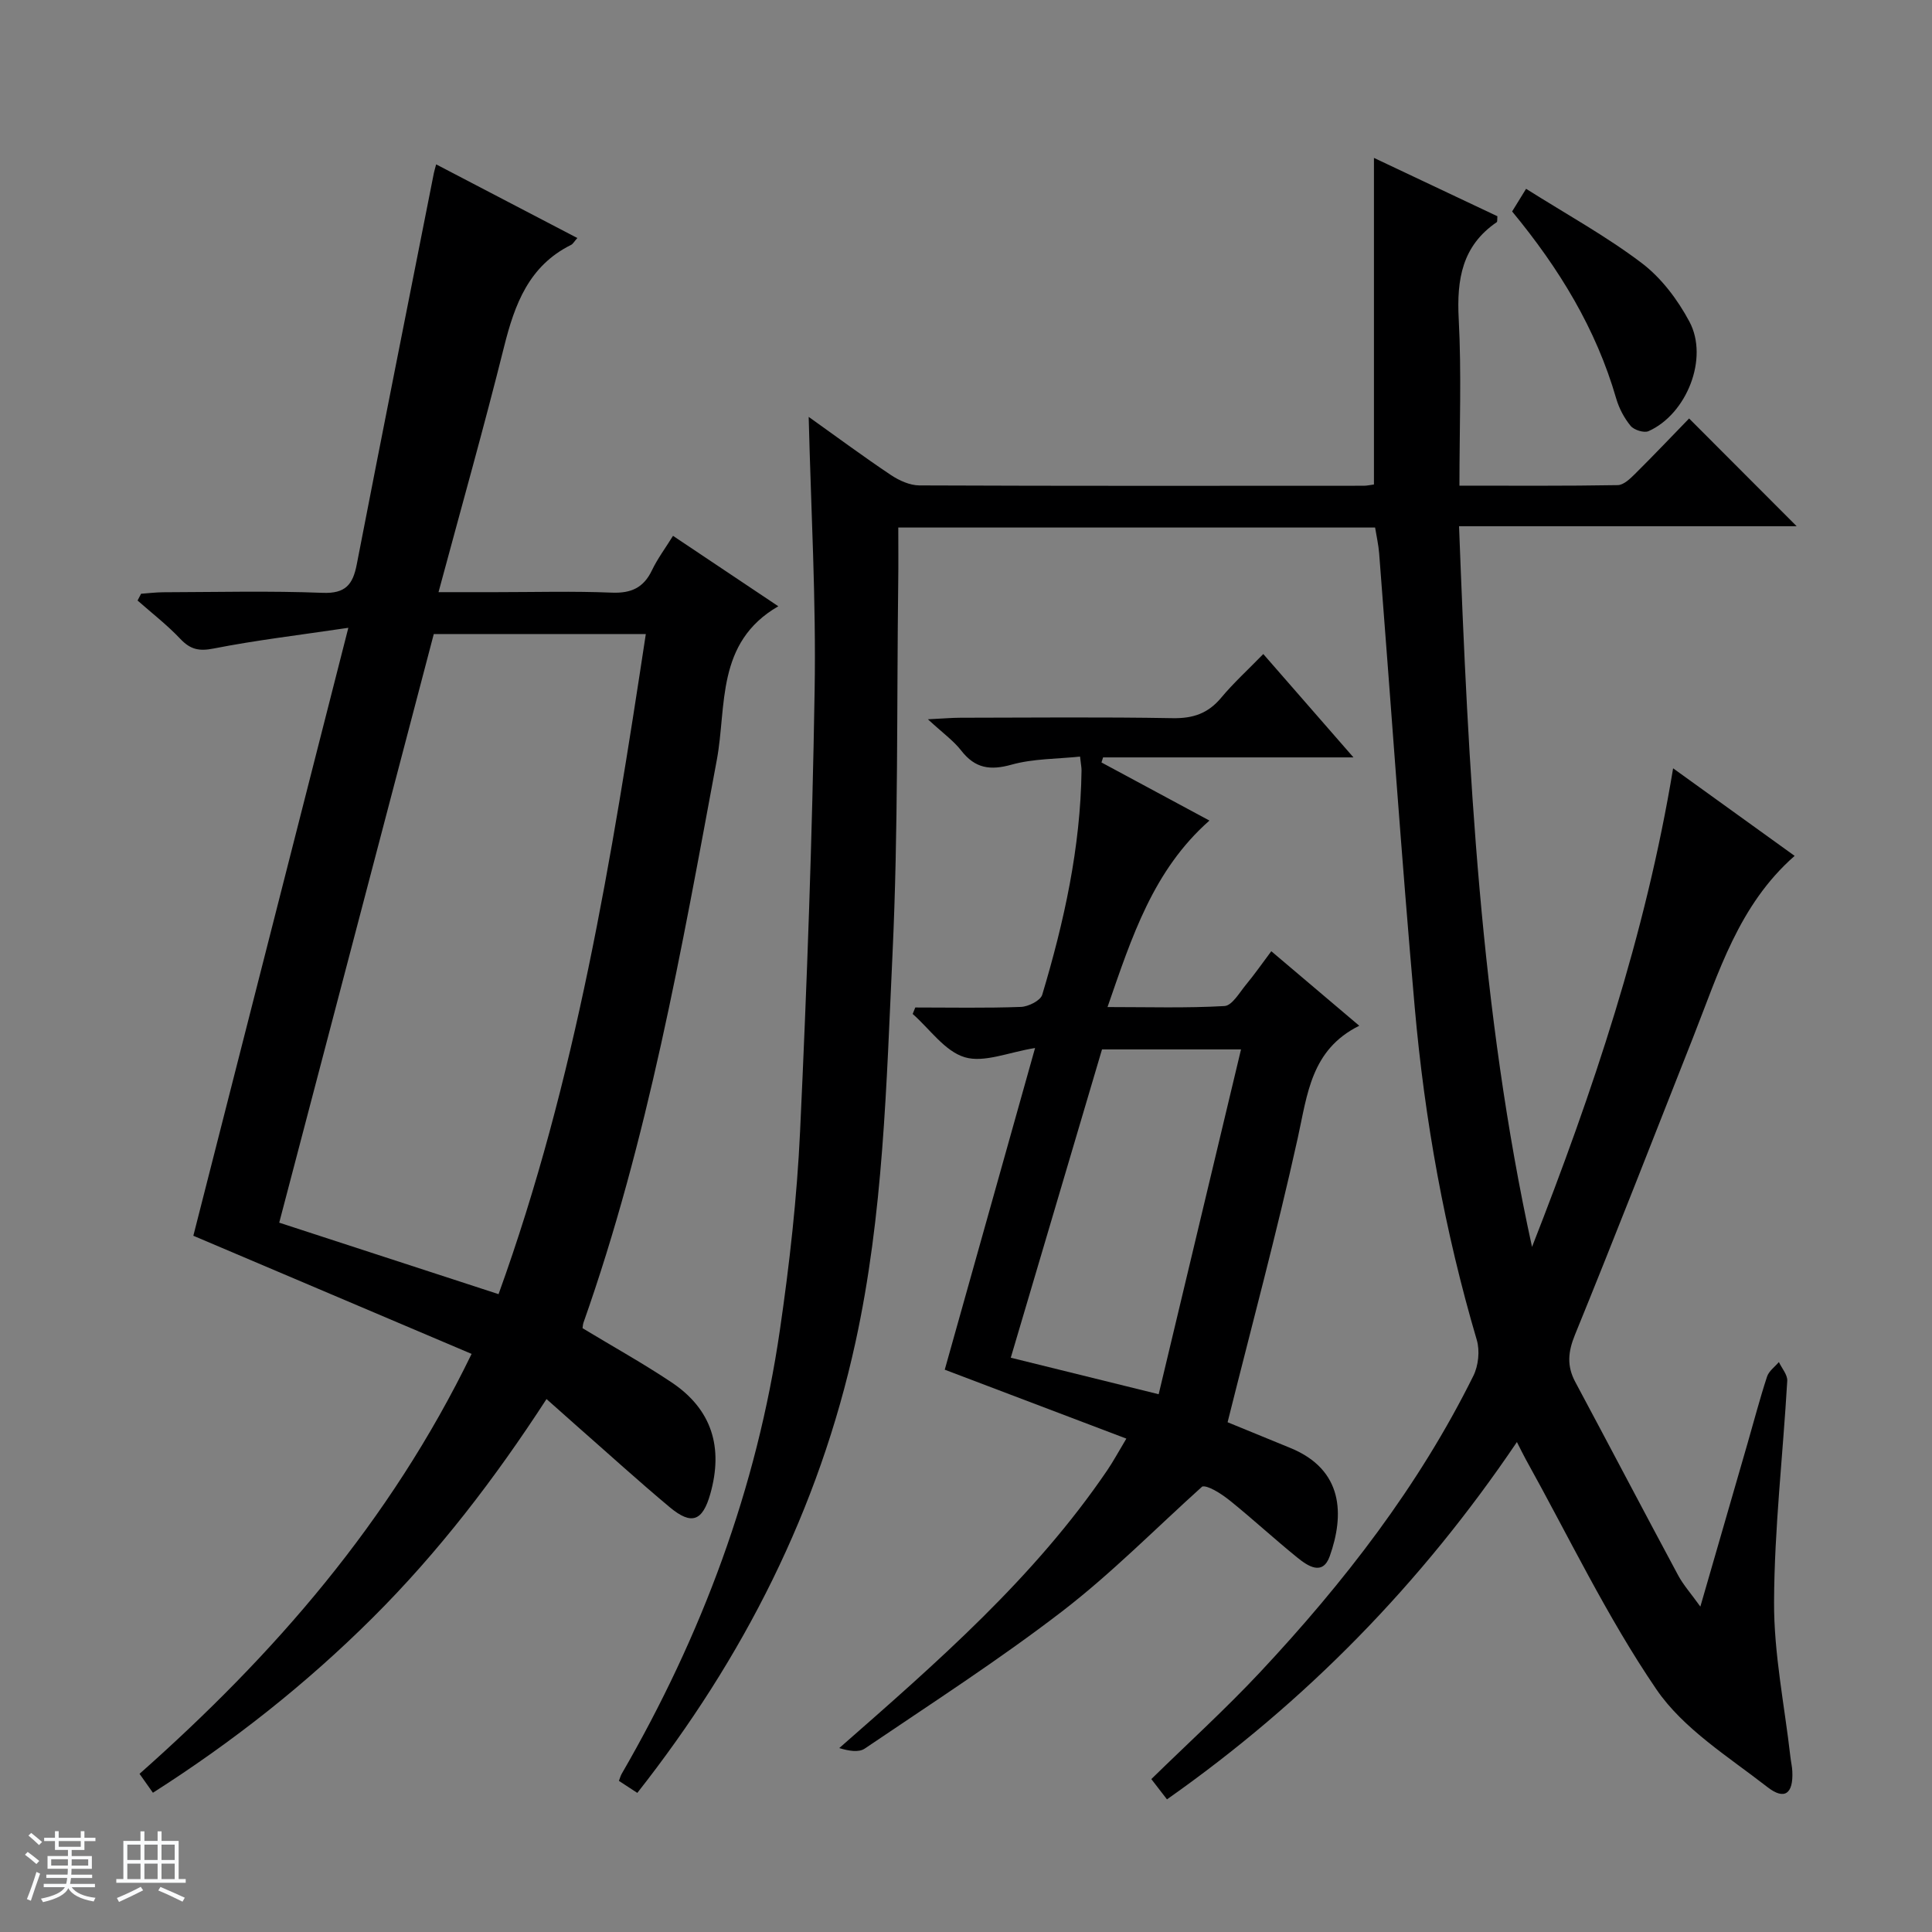 <svg enable-background="new 0 0 400 400" viewBox="0 0 400 400" xmlns="http://www.w3.org/2000/svg"><rect x="0" y="0" width="400" height="400" fill="#808080" stroke="none"/><path d="m5.17 384 .56-.58c.85.61 1.65 1.24 2.4 1.87l-.59.64c-.84-.73-1.63-1.38-2.37-1.93m1.22 9.53-.82-.34c.71-1.76 1.37-3.64 1.98-5.63.24.13.5.25.76.36-.6 1.67-1.24 3.54-1.92 5.61m-.5-13.5.57-.54c.56.44 1.31 1.06 2.26 1.87l-.64.64c-.68-.66-1.41-1.32-2.19-1.97m3.25.46h2.24v-1.36h.77v1.36h4.57v-1.36h.76v1.36h2.28v.69h-2.28v1.84h-2.64v1.26h4.18v2.64h-4.21c0 .45-.02.86-.05 1.21h4.32v.69h-4.38c-.04.34-.1.75-.19 1.22h5.15v.69h-4.82c.87 1.19 2.51 1.92 4.93 2.19-.17.31-.3.57-.37.76-2.77-.49-4.52-1.41-5.26-2.76-.56 1.26-2.3 2.23-5.24 2.9-.12-.24-.26-.48-.43-.72 2.73-.55 4.38-1.34 4.96-2.38h-4.38v-.69h4.65c.1-.38.17-.79.21-1.22h-4.32v-.69h4.4c.03-.34.05-.75.05-1.21h-4.2v-2.64h4.23v-1.26h-2.69v-1.84h-2.24zm1.46 4.46v1.29h3.45c.01-.4.02-.57.01-.53v-.32-.45h-3.46zm1.55-2.59h4.57v-1.19h-4.57zm6.11 2.59h-3.42v.77c-.01.19-.01.37-.02.53h3.44z" fill="#fafbfc"/><path d="m32.63 379.16h.82v1.98h3.54v7.89h1.46v.78h-14.37v-.78h1.46v-7.89h3.54v-1.98h.82v1.98h2.73zm-3.49 11.48.5.73c-1.61.82-3.28 1.63-5 2.41-.13-.27-.28-.55-.44-.82 1.75-.72 3.4-1.49 4.94-2.32m-2.78-5.55h2.73v-3.18h-2.73zm0 3.95h2.73v-3.2h-2.73zm3.54-3.95h2.73v-3.18h-2.73zm0 3.95h2.73v-3.2h-2.73zm7.89 4.68c-1.84-.92-3.51-1.7-5.02-2.32l.45-.73c1.89.8 3.57 1.55 5.04 2.23zm-1.62-11.81h-2.73v3.18h2.73zm-2.73 7.13h2.73v-3.2h-2.73v3.19z" fill="#fafbfc"/><g fill="#000001"><path d="m167.43 86.31c5.94 4.23 11.4 8.28 17.04 12.05 1.7 1.13 3.9 2.13 5.87 2.14 30.66.13 61.33.08 91.99.07.65 0 1.3-.15 2.13-.26 0-22.43 0-44.74 0-67.62 8.69 4.11 17.17 8.11 25.56 12.08-.06.66.02 1.12-.14 1.23-7.17 4.9-8.3 11.84-7.87 20.01.6 11.27.15 22.59.15 34.54 11.23 0 22.01.08 32.78-.11 1.23-.02 2.59-1.35 3.61-2.36 3.9-3.87 7.68-7.86 11.16-11.44 7.6 7.61 14.91 14.94 22.27 22.31-22.79 0-46 0-69.9 0 1.92 50.39 4.37 100.16 15.11 149.21 12.56-32.06 23.5-64.51 29.21-99.09 8.4 6.05 16.69 12.03 25.16 18.13-11.64 10.21-15.74 24.23-21.03 37.6-8.11 20.53-16.11 41.11-24.45 61.55-1.45 3.55-1.71 6.46.07 9.78 7.13 13.32 14.14 26.71 21.29 40.02 1.07 2 2.64 3.74 4.6 6.48 3.44-11.9 6.61-22.83 9.76-33.76 1.34-4.63 2.55-9.29 4.05-13.86.38-1.15 1.61-2.02 2.45-3.01.61 1.3 1.81 2.64 1.73 3.9-.88 15.26-2.67 30.51-2.73 45.77-.05 10.7 2.17 21.41 3.39 32.12.11.99.35 1.97.39 2.96.22 4.58-1.57 6.04-5.15 3.25-8.08-6.29-17.41-12.06-23-20.25-10.25-15.03-18.16-31.65-27.04-47.62-.53-.96-1-1.95-1.83-3.57-19.81 29.32-43.72 53.77-72.45 73.98-1-1.3-1.87-2.43-3.24-4.2 7.61-7.44 15.36-14.49 22.51-22.12 17.35-18.54 32.84-38.5 44.17-61.38 1.04-2.1 1.36-5.16.71-7.39-6.65-22.55-10.8-45.57-12.86-68.93-2.76-31.29-4.91-62.63-7.36-93.95-.14-1.76-.54-3.51-.84-5.35-32.89 0-65.5 0-98.72 0 0 3.76.04 7.37-.01 10.98-.32 25.81.02 51.65-1.19 77.42-1.26 26.86-1.88 53.86-7.67 80.31-7.56 34.58-23.13 65.27-45.16 93.27-1.38-.9-2.57-1.68-3.81-2.49.22-.58.34-1.05.57-1.45 16.57-28.62 27.99-59.12 32.76-91.9 1.99-13.64 3.54-27.4 4.18-41.16 1.42-30.4 2.52-60.84 3.01-91.27.32-18.62-.75-37.24-1.23-56.62z"/><path d="m120.61 274.99c6.28 3.8 12.52 7.26 18.44 11.22 8.36 5.59 10.73 13.48 8.01 23.09-1.59 5.61-3.85 6.55-8.39 2.76-6.51-5.44-12.79-11.16-19.17-16.76-1.99-1.75-3.96-3.51-6.35-5.64-10.69 16.47-22.36 31.71-36.07 45.35-13.75 13.68-28.84 25.59-45.42 36.16-.95-1.34-1.77-2.5-2.77-3.92 27.77-24.6 51.83-52.08 68.75-86.94-19.53-8.29-38.7-16.44-57.61-24.46 10.5-41.2 21.06-82.61 32.09-125.87-10.4 1.54-19.21 2.58-27.89 4.29-3.04.6-4.83.19-6.9-2-2.71-2.87-5.88-5.32-8.85-7.94.24-.47.48-.93.73-1.4 1.53-.11 3.06-.3 4.59-.31 10.99-.03 22-.31 32.98.12 4.75.19 6.27-1.7 7.08-5.87 5.24-27.03 10.63-54.04 15.97-81.05.1-.48.25-.95.47-1.79 9.77 5.1 19.42 10.13 29.23 15.25-.63.7-.88 1.21-1.29 1.42-8.73 4.33-11.67 12.27-13.87 21.06-4.17 16.7-8.85 33.27-13.58 50.84h11.9c8 0 16-.23 23.98.1 4.02.16 6.59-1.02 8.32-4.65 1.14-2.38 2.75-4.53 4.35-7.11 7.12 4.76 14.09 9.42 21.8 14.58-12.99 7.51-10.66 20.69-12.73 31.81-7.31 39.33-14.25 78.7-27.63 116.58-.12.42-.14.9-.17 1.08zm-62.8-21.85c15.18 4.94 30.09 9.8 45.41 14.8 16.03-44.33 23.44-90.29 30.49-136.67-14.85 0-29.44 0-43.9 0-10.71 40.79-21.36 81.34-32 121.87z"/><path d="m189.5 208.59c7.29 0 14.59.15 21.88-.12 1.54-.06 4.03-1.3 4.4-2.51 4.54-15.14 7.93-30.51 8.14-46.42.01-.64-.13-1.28-.31-2.9-4.82.51-9.68.42-14.16 1.67-4.44 1.24-7.56.79-10.43-2.9-1.59-2.05-3.8-3.62-6.91-6.49 3.31-.16 5.02-.32 6.73-.32 14.66-.02 29.33-.17 43.98.09 4.21.07 7.3-.99 10-4.22 2.55-3.06 5.52-5.76 8.73-9.06 6.21 7.12 12.16 13.94 18.67 21.4-17.78 0-34.81 0-51.84 0-.11.35-.22.7-.33 1.05 7.32 3.94 14.64 7.88 22.35 12.03-11.62 10.26-16.03 23.97-21.1 38.61 8.48 0 16.37.24 24.22-.21 1.56-.09 3.07-2.74 4.41-4.37 1.78-2.15 3.39-4.45 5.28-6.98 6.25 5.3 12.17 10.31 18.21 15.43-10 4.96-10.73 14.18-12.74 23.27-4.32 19.55-9.54 38.9-14.52 58.82 3.62 1.48 8.29 3.41 12.98 5.32 11.09 4.53 11.17 13.93 8.18 22.39-1.47 4.17-4.56 2.06-6.75.29-4.65-3.77-9.06-7.83-13.71-11.6-2.29-1.86-4.89-3.36-5.95-3.09-9.62 8.66-18.76 17.96-28.99 25.83-13.15 10.11-27.15 19.12-40.89 28.43-1.26.85-3.36.47-5.27-.11 20.33-17.83 40.41-35.3 55.53-57.58 1.2-1.77 2.22-3.67 3.91-6.49-12.82-4.87-25.17-9.55-37.6-14.27 6.09-21.7 12.26-43.65 18.7-66.6-5.47.87-10.53 3.11-14.56 1.91-4.12-1.23-7.23-5.84-10.78-8.96.17-.45.36-.89.54-1.34zm67.44 8.68c-10.34 0-19.43 0-28.78 0-6.26 21.15-12.53 42.36-18.89 63.83 9.85 2.43 19.53 4.82 30.62 7.56 5.69-23.83 11.25-47.12 17.05-71.39z"/><path d="m315.96 39.09c8.43 5.32 16.6 9.81 23.95 15.38 4.06 3.08 7.45 7.59 9.87 12.13 4.05 7.58-.58 19.16-8.48 22.67-.93.41-3-.25-3.7-1.1-1.33-1.62-2.39-3.63-2.98-5.65-4.17-14.45-11.81-26.95-21.55-38.74.79-1.27 1.6-2.59 2.89-4.69z"/></g></svg>